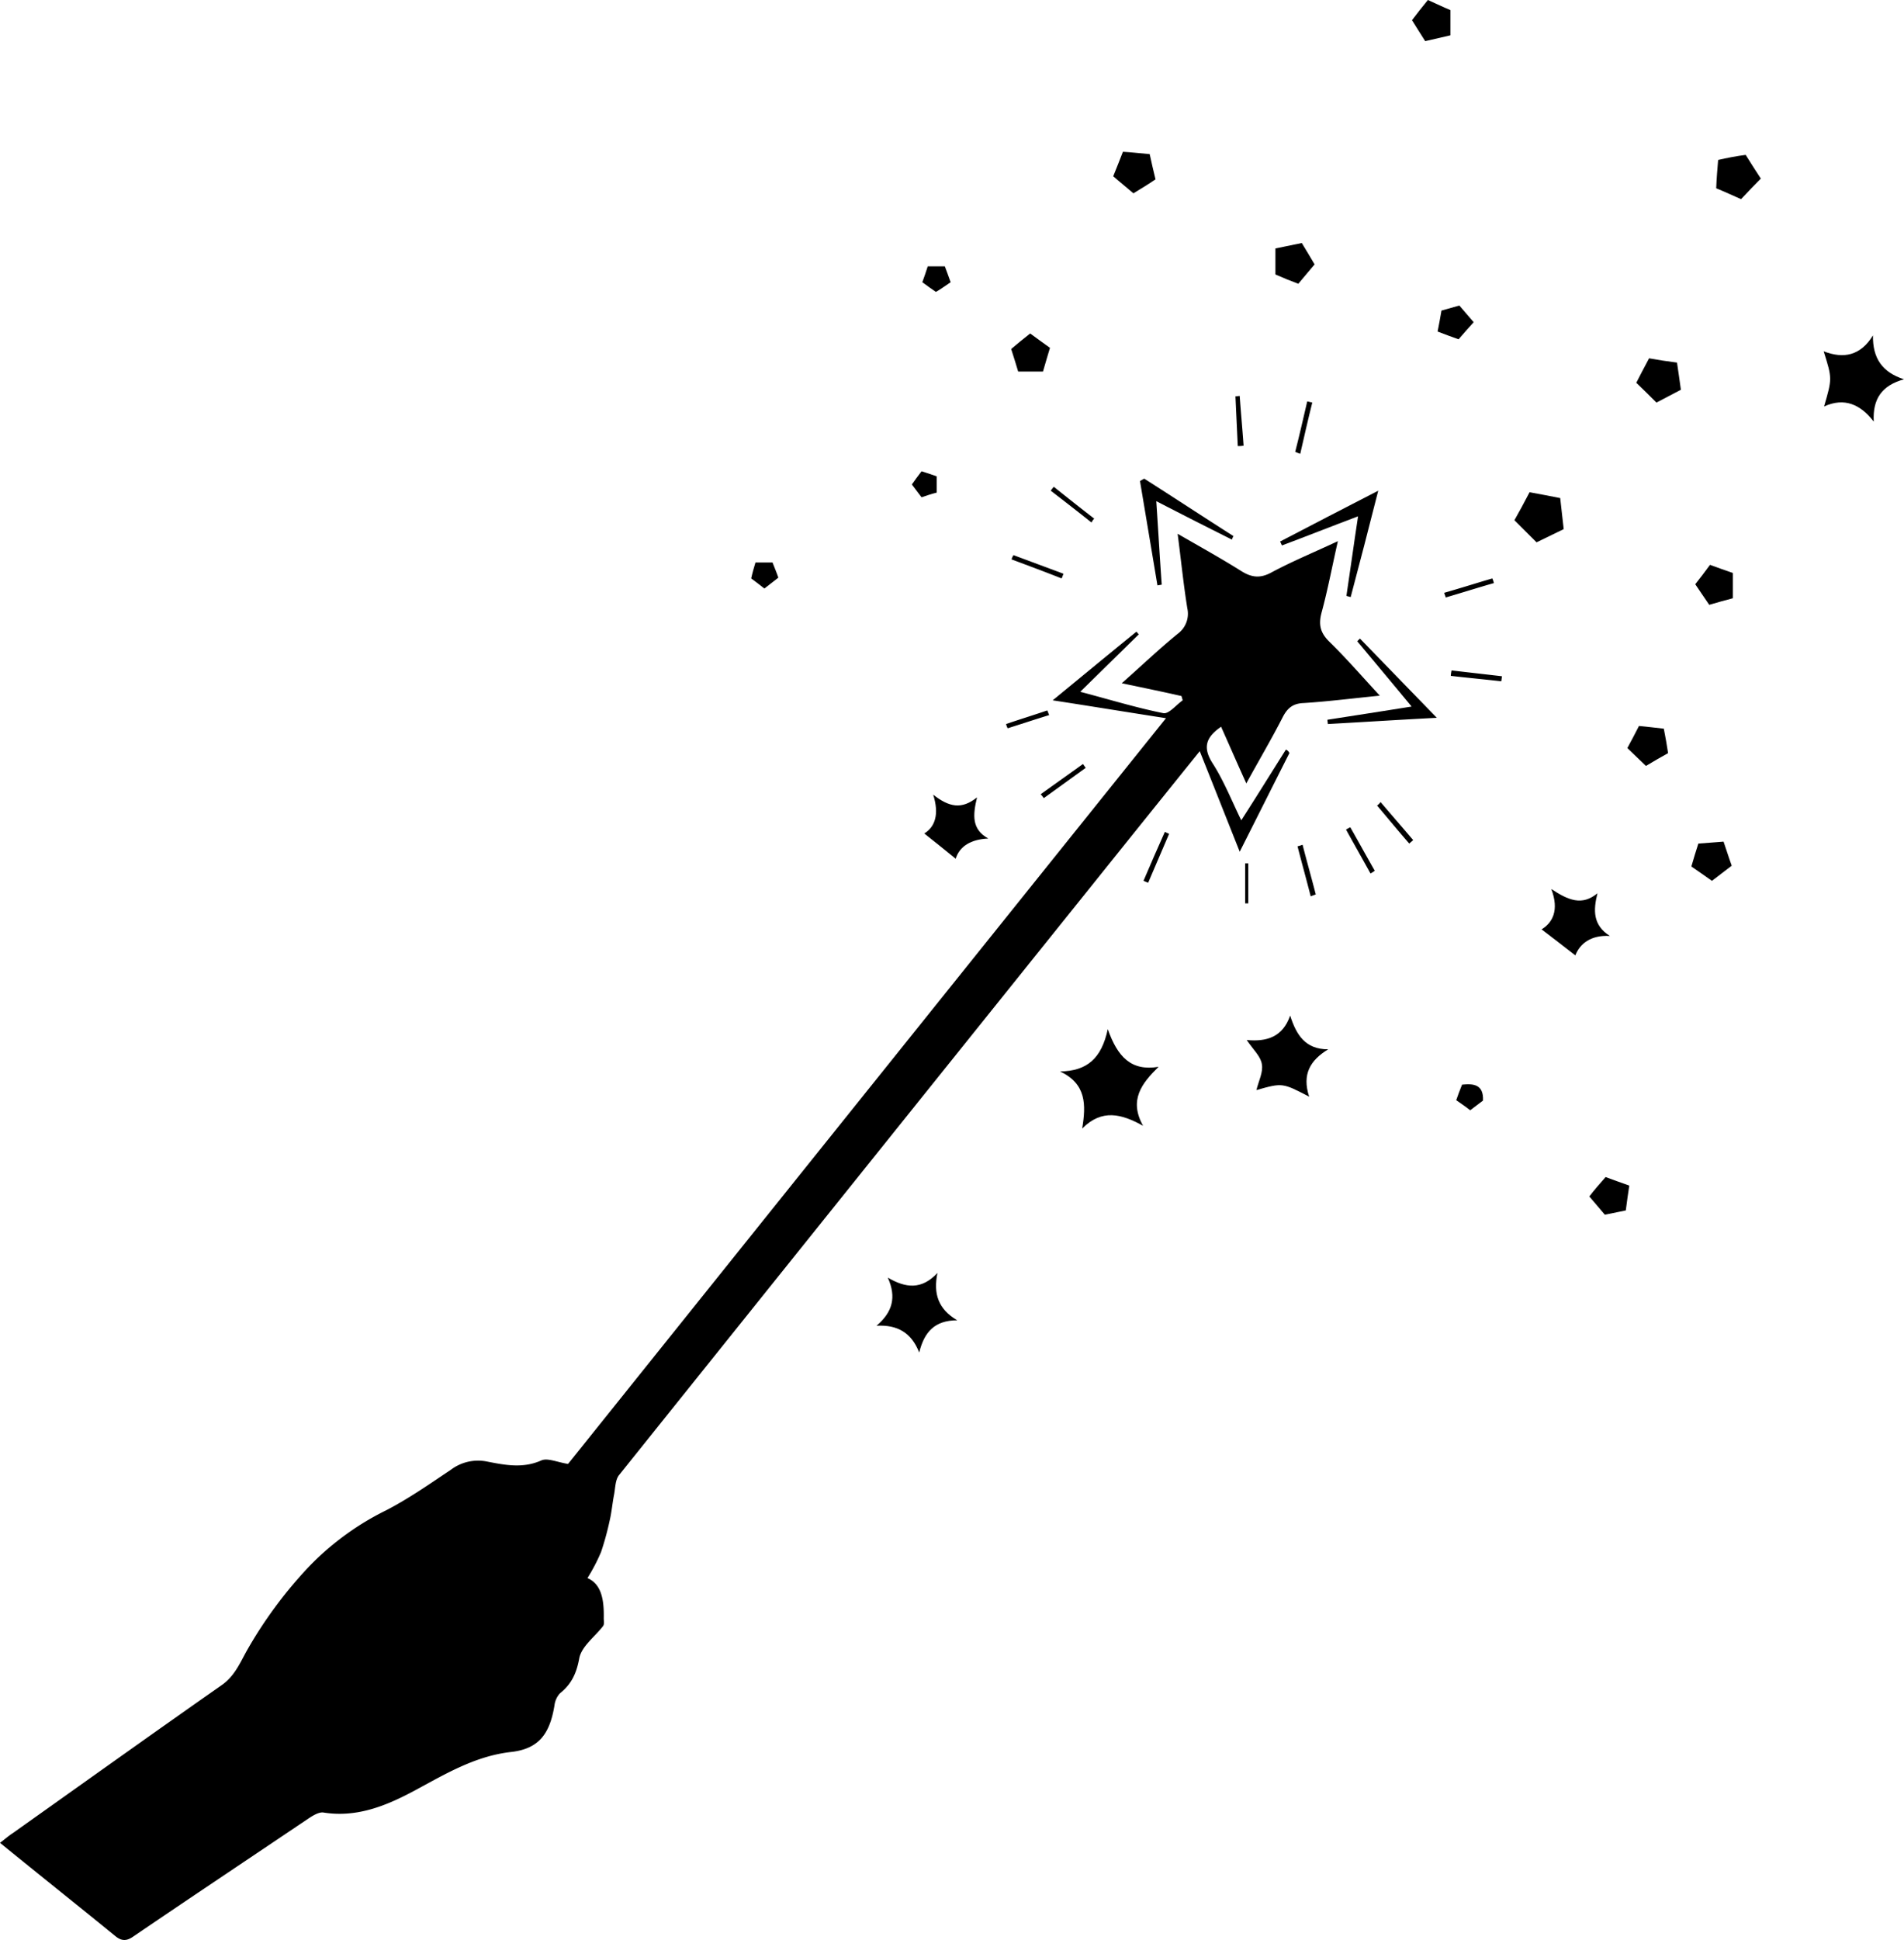 
<svg id="wand" xmlns="http://www.w3.org/2000/svg" width="490.7" height="499.725" viewBox="0 0 490.7 499.725">
        <path class="wand" d="M331.4,193.1c-3.8,6-7.5,12-11.5,18.2-2.5-5.1-4.5-10.2-7.4-14.7-2.6-4.1-1.7-6.7,2.2-9.4,2.1,4.7,4.1,9.3,6.5,14.6,3.4-6.2,6.6-11.6,9.4-17.1,1.2-2.3,2.6-3.5,5.4-3.6,6.3-.4,12.5-1.2,19.6-1.9-4.7-5.1-8.7-9.7-13.1-14-2.3-2.3-2.7-4.4-1.9-7.4,1.6-5.9,2.7-11.8,4.2-18.4-6.2,2.9-11.8,5.2-17.2,8.1-2.8,1.5-5,1.3-7.7-.4-5.1-3.2-10.5-6.2-16.4-9.6.9,6.9,1.5,13,2.5,19.2a6.4,6.4,0,0,1-2.4,6.5c-4.8,3.9-9.3,8.2-14.5,12.8,5.7,1.2,10.6,2.2,15.4,3.3.1.4.2.7.3,1.1-1.7,1.2-3.6,3.6-5,3.3-7-1.4-13.8-3.5-21.4-5.5,5.3-5.2,10.2-10,15.1-14.8a4.349,4.349,0,0,1-.6-.7c-6.9,5.6-13.8,11.3-21.6,17.7,10.4,1.6,19.5,3.1,29.2,4.6q-77.55,96.6-154.1,192.1c-3-.5-5.3-1.6-6.9-.9-4.7,2.1-9.3,1.2-13.9.3a11.615,11.615,0,0,0-9.4,2.1c-5.4,3.6-10.8,7.4-16.6,10.4a71.38,71.38,0,0,0-22.4,17.2,111.864,111.864,0,0,0-13.7,19.2c-1.8,3.3-3.2,6.5-6.4,8.7-18,12.6-35.9,25.4-53.8,38.1-1.1.7-2.1,1.6-3.3,2.5,10.2,8.3,20,16.1,29.7,24,1.7,1.4,3,1.3,4.7.1,15-10.2,30-20.2,45-30.3,1.2-.8,2.8-1.8,4-1.6,8.2,1.3,15.5-1.5,22.4-5.1,8.3-4.4,16.2-9.4,25.9-10.5,7.2-.8,10-4.7,11.2-12a5.551,5.551,0,0,1,1.4-3.1c3-2.4,4.3-5.2,5-9.1.6-3,4-5.5,6.1-8.2.4-.5.2-1.4.2-2,.1-4.6-.5-8.8-4.2-10.4a48.018,48.018,0,0,0,3.5-6.7,72.726,72.726,0,0,0,2.2-8c.5-2.1.7-4.3,1.1-6.5.4-1.8.3-4.1,1.4-5.4q61.2-76.35,122.5-152.7,13.35-16.65,27.1-33.7c3.4,8.5,6.6,16.6,10.3,25.9,4.7-9.3,8.7-17.3,12.8-25.4A1.591,1.591,0,0,0,331.4,193.1Z"/>
        <path class="stars" d="M285.5,265.1c-1.6,7.5-5.3,10.8-12.3,10.9,6.8,3.2,6.7,8.6,5.7,14.7,5.1-5.1,10.1-3.8,15.7-.7-3.7-6.6-.4-10.9,4-15.2C291.5,276,288,272.2,285.5,265.1Z"/>
        <path class="stars" d="M490.7,97.7c-5.6-1.8-8.1-5.4-8-11.3-3.2,5.2-7.5,6.1-12.7,4.1,2.2,7,2.2,7,.1,14.2,5.3-2.4,9.4-.5,12.8,3.9C482.6,102.7,485,99.3,490.7,97.7Z"/>
        <path class="stars" d="M332.5,261.6c-1.9,5.5-6,6.8-11.2,6.3,1.7,2.5,3.6,4.2,3.9,6.2.4,2-.8,4.3-1.4,6.7,6.7-1.9,6.7-1.9,13.6,1.7-1.9-5.8.3-9.4,4.9-12.2C336.4,270.3,334.1,266.6,332.5,261.6Z"/>
        <path class="stars" d="M241.6,327.9c-4.1,4.4-8.2,3.9-12.8,1.2,2.3,5.1,1.2,8.9-2.9,12.4,5.4-.3,9,1.8,11,6.9,1.3-5.3,4-8.3,9.8-8.3C241.8,337.2,240.5,333.3,241.6,327.9Z"/>
        <path class="stars" d="M414.9,241.1c-4.4-2.8-4.3-6.6-3.2-11-4,3.3-7.5,1.8-11.9-1.1,2.1,5.5.3,8.7-2.5,10.4,2.9,2.2,5.6,4.3,8.7,6.7C407.1,243.2,409.9,240.8,414.9,241.1Z"/>
        <path class="stars" d="M238.2,214.7c2.9,2.3,5.4,4.3,8.1,6.5,1-3.2,3.9-5,8.4-5.2-4.3-2.4-4-6-2.9-10.6-4,3.2-7.2,2.5-11.3-.7C242.1,209.7,241,213,238.2,214.7Z"/>
        <path class="wand" d="M349.8,165.2c4.6,5.5,9.2,11,14,16.8-7.5,1.2-14.6,2.3-21.7,3.4,0,.4.1.7.1,1.1,9.2-.5,18.4-1.1,28.1-1.6-7-7.2-13.4-13.8-19.8-20.4A4.62,4.62,0,0,0,349.8,165.2Z"/>
        <path class="wand" d="M348.1,153.8c2.3-8.7,4.6-17.5,7.1-27.4-9.3,4.8-17.3,8.9-25.3,13.1.2.3.3.7.5,1,6.4-2.4,12.7-4.9,19.6-7.5-1.1,7.2-2,13.9-3,20.5C347.3,153.6,347.7,153.7,348.1,153.8Z"/>
        <path class="wand" d="M317.9,138.1c-7.7-4.9-15.3-9.9-23-14.8-.4.2-.7.4-1.1.6,1.5,9,3,17.9,4.5,26.9.4-.1.7-.1,1.1-.2-.5-7-.9-14-1.4-21.5,6.8,3.5,13.1,6.7,19.5,9.9A3.076,3.076,0,0,1,317.9,138.1Z"/>
        <path class="stars" d="M402.1,128.3c-2.9-.6-5.8-1.1-7.9-1.5-1.3,2.5-2.7,5.1-3.9,7.2l5.7,5.7c2.3-1.1,4.9-2.4,7-3.4C402.7,133.4,402.3,130.4,402.1,128.3Z"/>
        <path class="stars" d="M442.8,41.2c-.2,2.3-.4,4.8-.5,7.3,2.2.9,4.6,2,6.4,2.8,1.8-1.9,3.6-3.8,5.1-5.3-1.3-2-2.8-4.3-3.9-6.1C447.5,40.2,445,40.7,442.8,41.2Z"/>
        <path class="stars" d="M425,92.3c-1.2,2.2-2.4,4.6-3.3,6.3,1.8,1.7,3.6,3.5,5.2,5.1,2.1-1.1,4.4-2.3,6.3-3.3-.3-2.3-.7-4.9-1-7C429.8,93.1,427.2,92.7,425,92.3Z"/>
        <path class="stars" d="M297.8,46.2c-.6-2.4-1.1-4.7-1.5-6.5-2.4-.2-4.9-.5-6.9-.6-.8,2.1-1.7,4.3-2.5,6.3,1.7,1.5,3.6,3,5.2,4.4C294.1,48.6,296.2,47.3,297.8,46.2Z"/>
        <path class="stars" d="M338.8,68.1c-1.1-1.9-2.4-4-3.3-5.5-2.5.5-4.8,1-6.8,1.4v6.7c1.8.8,4,1.7,5.9,2.4C335.9,71.5,337.5,69.7,338.8,68.1Z"/>
        <path class="stars" d="M373.8,9.1V2.6C372.1,1.9,370,.9,368,0c-1.4,1.7-2.9,3.6-4.1,5.2,1.1,1.8,2.4,3.8,3.4,5.4C369.5,10.1,371.7,9.6,373.8,9.1Z"/>
        <path class="stars" d="M422.4,187c-1.1,2.1-2.1,4.1-3,5.7,1.7,1.6,3.3,3.2,4.8,4.6,1.8-1.1,3.9-2.3,5.7-3.3-.3-2-.7-4.3-1.1-6.3C426.9,187.5,424.6,187.2,422.4,187Z"/>
        <path class="stars" d="M437.7,217.3c-.6,1.9-1.3,4.1-1.8,5.9,1.8,1.2,3.7,2.6,5.3,3.7,1.8-1.4,3.7-2.8,5.1-3.9-.8-2.2-1.5-4.5-2.1-6.2C442.1,217,439.9,217.1,437.7,217.3Z"/>
        <path class="stars" d="M436.9,150.5c1.2,1.8,2.5,3.7,3.6,5.3,2-.6,4.2-1.2,6.1-1.7v-6.5c-2.1-.7-4.2-1.5-5.9-2.1C439.4,147.3,438,149.1,436.9,150.5Z"/>
        <path class="stars" d="M268.8,95.7c.6-2,1.2-4.2,1.8-6.1-1.7-1.2-3.6-2.6-5.1-3.7-1.8,1.4-3.6,2.9-4.9,4,.7,2.1,1.3,4.2,1.8,5.8Z"/>
        <path class="stars" d="M409.6,308.2c1.4,1.6,2.7,3.2,4,4.7,1.9-.4,3.9-.8,5.4-1.1.3-2.3.6-4.5.9-6.4-2-.7-4.2-1.5-6.1-2.2C412.4,304.8,410.8,306.6,409.6,308.2Z"/>
        <path class="stars" d="M379.8,83c-1.2-1.4-2.3-2.7-3.7-4.3-1.4.4-3.2.9-4.6,1.3-.3,1.9-.7,3.8-1,5.4,1.8.7,3.7,1.4,5.4,2C377.2,85.9,378.6,84.3,379.8,83Z"/>
        <path class="stars" d="M245,72.7c-.5-1.4-1-2.8-1.5-4.1h-4.4c-.4,1.3-.9,2.7-1.4,4.1,1.2.9,2.5,1.8,3.5,2.5C242.6,74.4,243.8,73.5,245,72.7Z"/>
        <path class="stars" d="M376.8,279.4c-.6,1.5-1.1,2.8-1.5,4,1.3.9,2.6,1.8,3.6,2.6,1.2-.9,2.4-1.8,3.3-2.5C382.4,279.3,379.7,279.1,376.8,279.4Z"/>
        <path class="stars" d="M200.6,148.8c-.4-1.2-1-2.6-1.5-3.9h-4.4c-.4,1.3-.8,2.7-1.1,4.1,1.2.9,2.4,1.8,3.4,2.6C198.2,150.7,199.4,149.7,200.6,148.8Z"/>
        <path class="stars" d="M241.4,126.9v-4.2c-1.4-.5-2.6-.9-3.9-1.3-1,1.3-1.8,2.4-2.5,3.4.8,1.1,1.7,2.2,2.5,3.3C238.7,127.7,240.1,127.2,241.4,126.9Z"/>
        <path class="wand" d="M373.9,174.1c4.3.5,8.7.9,13,1.4.1-.4.1-.9.2-1.3-4.3-.5-8.7-1-13-1.5A7.845,7.845,0,0,0,373.9,174.1Z"/>
        <path class="wand" d="M294.7,226.9c.4.2.8.3,1.2.5l5.4-12.6c-.4-.2-.7-.3-1.1-.5C298.3,218.5,296.5,222.7,294.7,226.9Z"/>
        <path class="wand" d="M336.9,103.4c-1,4.3-2,8.7-3.1,13,.4.2.8.3,1.3.5,1-4.4,2-8.8,3.1-13.2C337.7,103.6,337.3,103.5,336.9,103.4Z"/>
        <path class="wand" d="M384.6,149c-4.1,1.2-8.2,2.5-12.4,3.7.1.4.3.8.4,1.2,4.1-1.2,8.2-2.5,12.4-3.7A5.643,5.643,0,0,0,384.6,149Z"/>
        <path class="wand" d="M260.7,144.1c4.3,1.6,8.6,3.2,12.9,4.9.2-.4.3-.8.5-1.2L261.2,143A3.697,3.697,0,0,0,260.7,144.1Z"/>
        <path class="wand" d="M334.4,218c1.1,4.3,2.3,8.6,3.4,12.9.4-.2.8-.3,1.3-.5-1.1-4.3-2.3-8.5-3.4-12.8A9.288,9.288,0,0,1,334.4,218Z"/>
        <path class="wand" d="M321.7,222.4h-.8v10.3h.8Z"/>
        <path class="wand" d="M282,133.6c-3.5-2.7-6.9-5.4-10.4-8.2a7.006,7.006,0,0,0-.8,1c3.5,2.7,7,5.4,10.5,8.2A3.591,3.591,0,0,1,282,133.6Z"/>
        <path class="wand" d="M320.5,114.8c-.3-4.3-.7-8.5-1-12.8-.4,0-.7.1-1.1.1.2,4.3.4,8.5.6,12.8A6.622,6.622,0,0,0,320.5,114.8Z"/>
        <path class="wand" d="M279.8,197.8c-.2-.3-.5-.7-.7-1-3.6,2.6-7.3,5.2-10.9,7.8a7.006,7.006,0,0,1,.8,1Z"/>
        <path class="wand" d="M354.9,207.5c2.8,3.3,5.5,6.6,8.3,9.8.3-.3.7-.6,1-.9-2.8-3.3-5.6-6.5-8.4-9.8A3.817,3.817,0,0,1,354.9,207.5Z"/>
        <path class="wand" d="M346.9,213.7c2.1,3.8,4.2,7.5,6.3,11.3a6.726,6.726,0,0,0,1.1-.7c-2.1-3.7-4.2-7.5-6.3-11.2A10.927,10.927,0,0,0,346.9,213.7Z"/>
        <path class="wand" d="M270.4,184.2c-.2-.4-.3-.8-.5-1.2-3.5,1.2-7.1,2.3-10.6,3.5a3.582,3.582,0,0,0,.4,1.1C263.2,186.5,266.8,185.3,270.4,184.2Z"/>
</svg>
